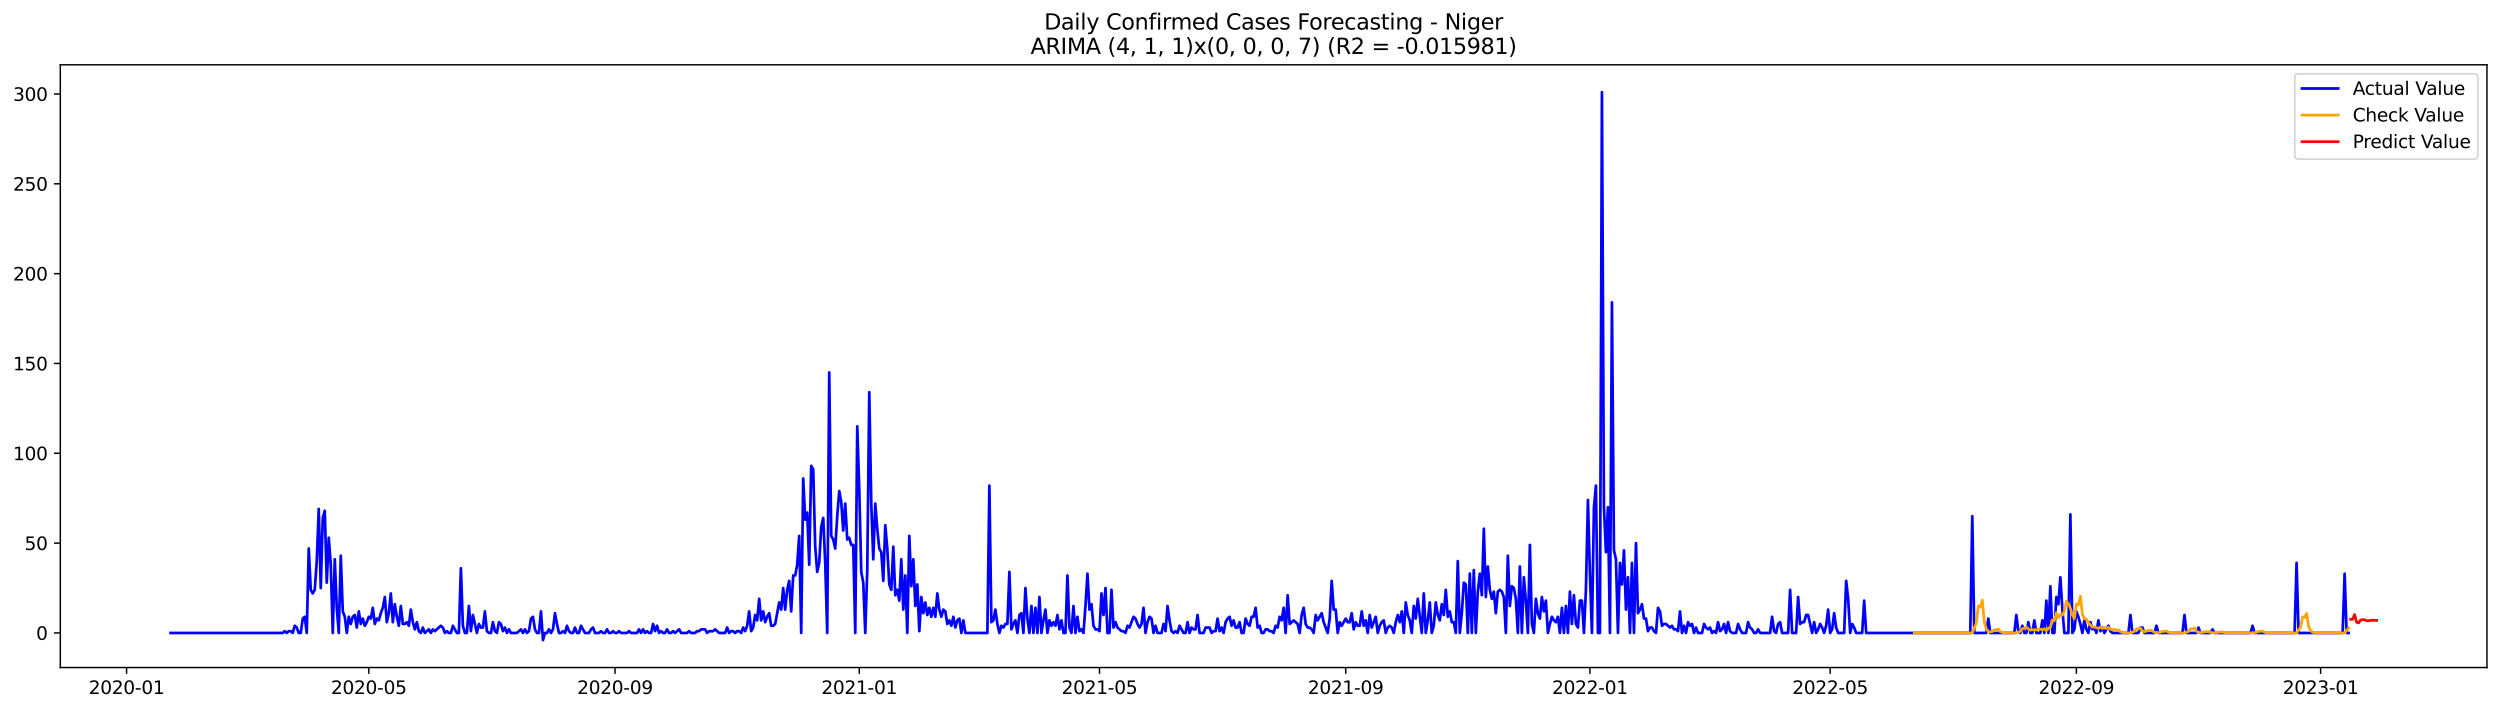 <?xml version="1.0" encoding="utf-8" standalone="no"?>
<!DOCTYPE svg PUBLIC "-//W3C//DTD SVG 1.1//EN"
  "http://www.w3.org/Graphics/SVG/1.1/DTD/svg11.dtd">
<svg xmlns:xlink="http://www.w3.org/1999/xlink" width="1379.688pt" height="392.274pt" viewBox="0 0 1379.688 392.274" xmlns="http://www.w3.org/2000/svg" version="1.1">
 <defs>
  <style type="text/css">*{stroke-linejoin: round; stroke-linecap: butt}</style>
 </defs>
 <g id="figure_1">
  <g id="patch_1">
   <path d="M 0 392.274 
L 1379.688 392.274 
L 1379.688 0 
L 0 0 
z
" style="fill: #ffffff"/>
  </g>
  <g id="axes_1">
   <g id="patch_2">
    <path d="M 33.288 368.396 
L 1372.487 368.396 
L 1372.487 35.755 
L 33.288 35.755 
z
" style="fill: #ffffff"/>
   </g>
   <g id="matplotlib.axis_1">
    <g id="xtick_1">
     <g id="line2d_1">
      <defs>
       <path id="mf997db7431" d="M 0 0 
L 0 3.5 
" style="stroke: #000000; stroke-width: 0.8"/>
      </defs>
      <g>
       <use xlink:href="#mf997db7431" x="69.855" y="368.396" style="stroke: #000000; stroke-width: 0.8"/>
      </g>
     </g>
     <g id="text_1">
      <!-- 2020-01 -->
      <g transform="translate(48.964 382.994)scale(0.1 -0.1)">
       <defs>
        <path id="DejaVuSans-32" d="M 1228 531 
L 3431 531 
L 3431 0 
L 469 0 
L 469 531 
Q 828 903 1448 1529 
Q 2069 2156 2228 2338 
Q 2531 2678 2651 2914 
Q 2772 3150 2772 3378 
Q 2772 3750 2511 3984 
Q 2250 4219 1831 4219 
Q 1534 4219 1204 4116 
Q 875 4013 500 3803 
L 500 4441 
Q 881 4594 1212 4672 
Q 1544 4750 1819 4750 
Q 2544 4750 2975 4387 
Q 3406 4025 3406 3419 
Q 3406 3131 3298 2873 
Q 3191 2616 2906 2266 
Q 2828 2175 2409 1742 
Q 1991 1309 1228 531 
z
" transform="scale(0.016)"/>
        <path id="DejaVuSans-30" d="M 2034 4250 
Q 1547 4250 1301 3770 
Q 1056 3291 1056 2328 
Q 1056 1369 1301 889 
Q 1547 409 2034 409 
Q 2525 409 2770 889 
Q 3016 1369 3016 2328 
Q 3016 3291 2770 3770 
Q 2525 4250 2034 4250 
z
M 2034 4750 
Q 2819 4750 3233 4129 
Q 3647 3509 3647 2328 
Q 3647 1150 3233 529 
Q 2819 -91 2034 -91 
Q 1250 -91 836 529 
Q 422 1150 422 2328 
Q 422 3509 836 4129 
Q 1250 4750 2034 4750 
z
" transform="scale(0.016)"/>
        <path id="DejaVuSans-2d" d="M 313 2009 
L 1997 2009 
L 1997 1497 
L 313 1497 
L 313 2009 
z
" transform="scale(0.016)"/>
        <path id="DejaVuSans-31" d="M 794 531 
L 1825 531 
L 1825 4091 
L 703 3866 
L 703 4441 
L 1819 4666 
L 2450 4666 
L 2450 531 
L 3481 531 
L 3481 0 
L 794 0 
L 794 531 
z
" transform="scale(0.016)"/>
       </defs>
       <use xlink:href="#DejaVuSans-32"/>
       <use xlink:href="#DejaVuSans-30" x="63.623"/>
       <use xlink:href="#DejaVuSans-32" x="127.246"/>
       <use xlink:href="#DejaVuSans-30" x="190.869"/>
       <use xlink:href="#DejaVuSans-2d" x="254.492"/>
       <use xlink:href="#DejaVuSans-30" x="290.576"/>
       <use xlink:href="#DejaVuSans-31" x="354.199"/>
      </g>
     </g>
    </g>
    <g id="xtick_2">
     <g id="line2d_2">
      <g>
       <use xlink:href="#mf997db7431" x="203.532" y="368.396" style="stroke: #000000; stroke-width: 0.8"/>
      </g>
     </g>
     <g id="text_2">
      <!-- 2020-05 -->
      <g transform="translate(182.641 382.994)scale(0.1 -0.1)">
       <defs>
        <path id="DejaVuSans-35" d="M 691 4666 
L 3169 4666 
L 3169 4134 
L 1269 4134 
L 1269 2991 
Q 1406 3038 1543 3061 
Q 1681 3084 1819 3084 
Q 2600 3084 3056 2656 
Q 3513 2228 3513 1497 
Q 3513 744 3044 326 
Q 2575 -91 1722 -91 
Q 1428 -91 1123 -41 
Q 819 9 494 109 
L 494 744 
Q 775 591 1075 516 
Q 1375 441 1709 441 
Q 2250 441 2565 725 
Q 2881 1009 2881 1497 
Q 2881 1984 2565 2268 
Q 2250 2553 1709 2553 
Q 1456 2553 1204 2497 
Q 953 2441 691 2322 
L 691 4666 
z
" transform="scale(0.016)"/>
       </defs>
       <use xlink:href="#DejaVuSans-32"/>
       <use xlink:href="#DejaVuSans-30" x="63.623"/>
       <use xlink:href="#DejaVuSans-32" x="127.246"/>
       <use xlink:href="#DejaVuSans-30" x="190.869"/>
       <use xlink:href="#DejaVuSans-2d" x="254.492"/>
       <use xlink:href="#DejaVuSans-30" x="290.576"/>
       <use xlink:href="#DejaVuSans-35" x="354.199"/>
      </g>
     </g>
    </g>
    <g id="xtick_3">
     <g id="line2d_3">
      <g>
       <use xlink:href="#mf997db7431" x="339.419" y="368.396" style="stroke: #000000; stroke-width: 0.8"/>
      </g>
     </g>
     <g id="text_3">
      <!-- 2020-09 -->
      <g transform="translate(318.527 382.994)scale(0.1 -0.1)">
       <defs>
        <path id="DejaVuSans-39" d="M 703 97 
L 703 672 
Q 941 559 1184 500 
Q 1428 441 1663 441 
Q 2288 441 2617 861 
Q 2947 1281 2994 2138 
Q 2813 1869 2534 1725 
Q 2256 1581 1919 1581 
Q 1219 1581 811 2004 
Q 403 2428 403 3163 
Q 403 3881 828 4315 
Q 1253 4750 1959 4750 
Q 2769 4750 3195 4129 
Q 3622 3509 3622 2328 
Q 3622 1225 3098 567 
Q 2575 -91 1691 -91 
Q 1453 -91 1209 -44 
Q 966 3 703 97 
z
M 1959 2075 
Q 2384 2075 2632 2365 
Q 2881 2656 2881 3163 
Q 2881 3666 2632 3958 
Q 2384 4250 1959 4250 
Q 1534 4250 1286 3958 
Q 1038 3666 1038 3163 
Q 1038 2656 1286 2365 
Q 1534 2075 1959 2075 
z
" transform="scale(0.016)"/>
       </defs>
       <use xlink:href="#DejaVuSans-32"/>
       <use xlink:href="#DejaVuSans-30" x="63.623"/>
       <use xlink:href="#DejaVuSans-32" x="127.246"/>
       <use xlink:href="#DejaVuSans-30" x="190.869"/>
       <use xlink:href="#DejaVuSans-2d" x="254.492"/>
       <use xlink:href="#DejaVuSans-30" x="290.576"/>
       <use xlink:href="#DejaVuSans-39" x="354.199"/>
      </g>
     </g>
    </g>
    <g id="xtick_4">
     <g id="line2d_4">
      <g>
       <use xlink:href="#mf997db7431" x="474.2" y="368.396" style="stroke: #000000; stroke-width: 0.8"/>
      </g>
     </g>
     <g id="text_4">
      <!-- 2021-01 -->
      <g transform="translate(453.309 382.994)scale(0.1 -0.1)">
       <use xlink:href="#DejaVuSans-32"/>
       <use xlink:href="#DejaVuSans-30" x="63.623"/>
       <use xlink:href="#DejaVuSans-32" x="127.246"/>
       <use xlink:href="#DejaVuSans-31" x="190.869"/>
       <use xlink:href="#DejaVuSans-2d" x="254.492"/>
       <use xlink:href="#DejaVuSans-30" x="290.576"/>
       <use xlink:href="#DejaVuSans-31" x="354.199"/>
      </g>
     </g>
    </g>
    <g id="xtick_5">
     <g id="line2d_5">
      <g>
       <use xlink:href="#mf997db7431" x="606.773" y="368.396" style="stroke: #000000; stroke-width: 0.8"/>
      </g>
     </g>
     <g id="text_5">
      <!-- 2021-05 -->
      <g transform="translate(585.881 382.994)scale(0.1 -0.1)">
       <use xlink:href="#DejaVuSans-32"/>
       <use xlink:href="#DejaVuSans-30" x="63.623"/>
       <use xlink:href="#DejaVuSans-32" x="127.246"/>
       <use xlink:href="#DejaVuSans-31" x="190.869"/>
       <use xlink:href="#DejaVuSans-2d" x="254.492"/>
       <use xlink:href="#DejaVuSans-30" x="290.576"/>
       <use xlink:href="#DejaVuSans-35" x="354.199"/>
      </g>
     </g>
    </g>
    <g id="xtick_6">
     <g id="line2d_6">
      <g>
       <use xlink:href="#mf997db7431" x="742.659" y="368.396" style="stroke: #000000; stroke-width: 0.8"/>
      </g>
     </g>
     <g id="text_6">
      <!-- 2021-09 -->
      <g transform="translate(721.768 382.994)scale(0.1 -0.1)">
       <use xlink:href="#DejaVuSans-32"/>
       <use xlink:href="#DejaVuSans-30" x="63.623"/>
       <use xlink:href="#DejaVuSans-32" x="127.246"/>
       <use xlink:href="#DejaVuSans-31" x="190.869"/>
       <use xlink:href="#DejaVuSans-2d" x="254.492"/>
       <use xlink:href="#DejaVuSans-30" x="290.576"/>
       <use xlink:href="#DejaVuSans-39" x="354.199"/>
      </g>
     </g>
    </g>
    <g id="xtick_7">
     <g id="line2d_7">
      <g>
       <use xlink:href="#mf997db7431" x="877.441" y="368.396" style="stroke: #000000; stroke-width: 0.8"/>
      </g>
     </g>
     <g id="text_7">
      <!-- 2022-01 -->
      <g transform="translate(856.549 382.994)scale(0.1 -0.1)">
       <use xlink:href="#DejaVuSans-32"/>
       <use xlink:href="#DejaVuSans-30" x="63.623"/>
       <use xlink:href="#DejaVuSans-32" x="127.246"/>
       <use xlink:href="#DejaVuSans-32" x="190.869"/>
       <use xlink:href="#DejaVuSans-2d" x="254.492"/>
       <use xlink:href="#DejaVuSans-30" x="290.576"/>
       <use xlink:href="#DejaVuSans-31" x="354.199"/>
      </g>
     </g>
    </g>
    <g id="xtick_8">
     <g id="line2d_8">
      <g>
       <use xlink:href="#mf997db7431" x="1010.013" y="368.396" style="stroke: #000000; stroke-width: 0.8"/>
      </g>
     </g>
     <g id="text_8">
      <!-- 2022-05 -->
      <g transform="translate(989.122 382.994)scale(0.1 -0.1)">
       <use xlink:href="#DejaVuSans-32"/>
       <use xlink:href="#DejaVuSans-30" x="63.623"/>
       <use xlink:href="#DejaVuSans-32" x="127.246"/>
       <use xlink:href="#DejaVuSans-32" x="190.869"/>
       <use xlink:href="#DejaVuSans-2d" x="254.492"/>
       <use xlink:href="#DejaVuSans-30" x="290.576"/>
       <use xlink:href="#DejaVuSans-35" x="354.199"/>
      </g>
     </g>
    </g>
    <g id="xtick_9">
     <g id="line2d_9">
      <g>
       <use xlink:href="#mf997db7431" x="1145.9" y="368.396" style="stroke: #000000; stroke-width: 0.8"/>
      </g>
     </g>
     <g id="text_9">
      <!-- 2022-09 -->
      <g transform="translate(1125.008 382.994)scale(0.1 -0.1)">
       <use xlink:href="#DejaVuSans-32"/>
       <use xlink:href="#DejaVuSans-30" x="63.623"/>
       <use xlink:href="#DejaVuSans-32" x="127.246"/>
       <use xlink:href="#DejaVuSans-32" x="190.869"/>
       <use xlink:href="#DejaVuSans-2d" x="254.492"/>
       <use xlink:href="#DejaVuSans-30" x="290.576"/>
       <use xlink:href="#DejaVuSans-39" x="354.199"/>
      </g>
     </g>
    </g>
    <g id="xtick_10">
     <g id="line2d_10">
      <g>
       <use xlink:href="#mf997db7431" x="1280.681" y="368.396" style="stroke: #000000; stroke-width: 0.8"/>
      </g>
     </g>
     <g id="text_10">
      <!-- 2023-01 -->
      <g transform="translate(1259.79 382.994)scale(0.1 -0.1)">
       <defs>
        <path id="DejaVuSans-33" d="M 2597 2516 
Q 3050 2419 3304 2112 
Q 3559 1806 3559 1356 
Q 3559 666 3084 287 
Q 2609 -91 1734 -91 
Q 1441 -91 1130 -33 
Q 819 25 488 141 
L 488 750 
Q 750 597 1062 519 
Q 1375 441 1716 441 
Q 2309 441 2620 675 
Q 2931 909 2931 1356 
Q 2931 1769 2642 2001 
Q 2353 2234 1838 2234 
L 1294 2234 
L 1294 2753 
L 1863 2753 
Q 2328 2753 2575 2939 
Q 2822 3125 2822 3475 
Q 2822 3834 2567 4026 
Q 2313 4219 1838 4219 
Q 1578 4219 1281 4162 
Q 984 4106 628 3988 
L 628 4550 
Q 988 4650 1302 4700 
Q 1616 4750 1894 4750 
Q 2613 4750 3031 4423 
Q 3450 4097 3450 3541 
Q 3450 3153 3228 2886 
Q 3006 2619 2597 2516 
z
" transform="scale(0.016)"/>
       </defs>
       <use xlink:href="#DejaVuSans-32"/>
       <use xlink:href="#DejaVuSans-30" x="63.623"/>
       <use xlink:href="#DejaVuSans-32" x="127.246"/>
       <use xlink:href="#DejaVuSans-33" x="190.869"/>
       <use xlink:href="#DejaVuSans-2d" x="254.492"/>
       <use xlink:href="#DejaVuSans-30" x="290.576"/>
       <use xlink:href="#DejaVuSans-31" x="354.199"/>
      </g>
     </g>
    </g>
   </g>
   <g id="matplotlib.axis_2">
    <g id="ytick_1">
     <g id="line2d_11">
      <defs>
       <path id="m7b6bd42cb0" d="M 0 0 
L -3.5 0 
" style="stroke: #000000; stroke-width: 0.8"/>
      </defs>
      <g>
       <use xlink:href="#m7b6bd42cb0" x="33.288" y="349.31" style="stroke: #000000; stroke-width: 0.8"/>
      </g>
     </g>
     <g id="text_11">
      <!-- 0 -->
      <g transform="translate(19.925 353.109)scale(0.1 -0.1)">
       <use xlink:href="#DejaVuSans-30"/>
      </g>
     </g>
    </g>
    <g id="ytick_2">
     <g id="line2d_12">
      <g>
       <use xlink:href="#m7b6bd42cb0" x="33.288" y="299.736" style="stroke: #000000; stroke-width: 0.8"/>
      </g>
     </g>
     <g id="text_12">
      <!-- 50 -->
      <g transform="translate(13.562 303.535)scale(0.1 -0.1)">
       <use xlink:href="#DejaVuSans-35"/>
       <use xlink:href="#DejaVuSans-30" x="63.623"/>
      </g>
     </g>
    </g>
    <g id="ytick_3">
     <g id="line2d_13">
      <g>
       <use xlink:href="#m7b6bd42cb0" x="33.288" y="250.162" style="stroke: #000000; stroke-width: 0.8"/>
      </g>
     </g>
     <g id="text_13">
      <!-- 100 -->
      <g transform="translate(7.2 253.961)scale(0.1 -0.1)">
       <use xlink:href="#DejaVuSans-31"/>
       <use xlink:href="#DejaVuSans-30" x="63.623"/>
       <use xlink:href="#DejaVuSans-30" x="127.246"/>
      </g>
     </g>
    </g>
    <g id="ytick_4">
     <g id="line2d_14">
      <g>
       <use xlink:href="#m7b6bd42cb0" x="33.288" y="200.588" style="stroke: #000000; stroke-width: 0.8"/>
      </g>
     </g>
     <g id="text_14">
      <!-- 150 -->
      <g transform="translate(7.2 204.388)scale(0.1 -0.1)">
       <use xlink:href="#DejaVuSans-31"/>
       <use xlink:href="#DejaVuSans-35" x="63.623"/>
       <use xlink:href="#DejaVuSans-30" x="127.246"/>
      </g>
     </g>
    </g>
    <g id="ytick_5">
     <g id="line2d_15">
      <g>
       <use xlink:href="#m7b6bd42cb0" x="33.288" y="151.015" style="stroke: #000000; stroke-width: 0.8"/>
      </g>
     </g>
     <g id="text_15">
      <!-- 200 -->
      <g transform="translate(7.2 154.814)scale(0.1 -0.1)">
       <use xlink:href="#DejaVuSans-32"/>
       <use xlink:href="#DejaVuSans-30" x="63.623"/>
       <use xlink:href="#DejaVuSans-30" x="127.246"/>
      </g>
     </g>
    </g>
    <g id="ytick_6">
     <g id="line2d_16">
      <g>
       <use xlink:href="#m7b6bd42cb0" x="33.288" y="101.441" style="stroke: #000000; stroke-width: 0.8"/>
      </g>
     </g>
     <g id="text_16">
      <!-- 250 -->
      <g transform="translate(7.2 105.24)scale(0.1 -0.1)">
       <use xlink:href="#DejaVuSans-32"/>
       <use xlink:href="#DejaVuSans-35" x="63.623"/>
       <use xlink:href="#DejaVuSans-30" x="127.246"/>
      </g>
     </g>
    </g>
    <g id="ytick_7">
     <g id="line2d_17">
      <g>
       <use xlink:href="#m7b6bd42cb0" x="33.288" y="51.867" style="stroke: #000000; stroke-width: 0.8"/>
      </g>
     </g>
     <g id="text_17">
      <!-- 300 -->
      <g transform="translate(7.2 55.666)scale(0.1 -0.1)">
       <use xlink:href="#DejaVuSans-33"/>
       <use xlink:href="#DejaVuSans-30" x="63.623"/>
       <use xlink:href="#DejaVuSans-30" x="127.246"/>
      </g>
     </g>
    </g>
   </g>
   <g id="line2d_18">
    <path d="M 94.16 349.31 
L 156.027 349.31 
L 157.132 348.318 
L 158.237 349.31 
L 159.342 348.318 
L 160.446 348.318 
L 161.551 349.31 
L 162.656 345.344 
L 163.761 346.335 
L 164.865 349.31 
L 165.97 349.31 
L 167.075 341.378 
L 168.18 340.386 
L 169.284 349.31 
L 170.389 302.71 
L 171.494 325.514 
L 172.599 327.497 
L 173.704 325.514 
L 174.808 309.651 
L 175.913 280.898 
L 177.018 324.523 
L 178.123 285.855 
L 179.227 281.889 
L 180.332 321.548 
L 181.437 296.761 
L 182.542 311.634 
L 183.646 349.31 
L 184.751 308.659 
L 185.856 335.429 
L 186.961 349.31 
L 188.066 306.676 
L 189.17 337.412 
L 190.275 340.386 
L 191.38 349.31 
L 192.485 340.386 
L 193.589 344.352 
L 194.694 340.386 
L 195.799 339.395 
L 196.904 346.335 
L 198.008 337.412 
L 199.113 344.352 
L 200.218 341.378 
L 201.323 345.344 
L 202.428 343.361 
L 203.532 340.386 
L 204.637 341.378 
L 205.742 335.429 
L 206.847 344.352 
L 207.951 341.378 
L 209.056 342.369 
L 210.161 338.403 
L 211.266 335.429 
L 212.37 329.48 
L 213.475 343.361 
L 214.58 338.403 
L 215.685 327.497 
L 216.789 343.361 
L 217.894 333.446 
L 218.999 340.386 
L 220.104 345.344 
L 221.209 334.437 
L 222.313 344.352 
L 223.418 344.352 
L 224.523 343.361 
L 225.628 345.344 
L 226.732 336.42 
L 227.837 343.361 
L 228.942 347.327 
L 230.047 343.361 
L 231.151 348.318 
L 232.256 349.31 
L 233.361 346.335 
L 234.466 349.31 
L 236.675 347.327 
L 237.78 349.31 
L 238.885 347.327 
L 239.99 348.318 
L 243.304 345.344 
L 244.409 346.335 
L 245.513 349.31 
L 246.618 348.318 
L 247.723 349.31 
L 248.828 349.31 
L 249.933 345.344 
L 252.142 349.31 
L 253.247 349.31 
L 254.352 313.616 
L 255.456 345.344 
L 256.561 349.31 
L 257.666 349.31 
L 258.771 334.437 
L 259.875 348.318 
L 260.98 339.395 
L 263.19 349.31 
L 264.295 344.352 
L 265.399 346.335 
L 266.504 346.335 
L 267.609 337.412 
L 268.714 348.318 
L 269.818 349.31 
L 270.923 349.31 
L 272.028 343.361 
L 273.133 348.318 
L 274.237 349.31 
L 275.342 343.361 
L 276.447 344.352 
L 277.552 348.318 
L 278.657 346.335 
L 279.761 349.31 
L 280.866 347.327 
L 281.971 349.31 
L 285.285 349.31 
L 287.495 347.327 
L 288.599 349.31 
L 289.704 347.327 
L 290.809 349.31 
L 291.914 348.318 
L 293.019 341.378 
L 294.123 340.386 
L 295.228 347.327 
L 296.333 349.31 
L 297.438 349.31 
L 298.542 337.412 
L 299.647 353.276 
L 300.752 349.31 
L 301.857 349.31 
L 302.961 347.327 
L 304.066 349.31 
L 305.171 347.327 
L 306.276 338.403 
L 307.38 344.352 
L 308.485 349.31 
L 309.59 349.31 
L 310.695 348.318 
L 311.8 349.31 
L 312.904 345.344 
L 314.009 348.318 
L 315.114 349.31 
L 316.219 349.31 
L 317.323 346.335 
L 318.428 349.31 
L 319.533 349.31 
L 320.638 345.344 
L 322.847 349.31 
L 325.057 349.31 
L 326.162 347.327 
L 327.266 346.335 
L 328.371 349.31 
L 330.581 349.31 
L 331.685 348.318 
L 332.79 349.31 
L 333.895 349.31 
L 335 347.327 
L 336.104 349.31 
L 337.209 349.31 
L 338.314 348.318 
L 339.419 349.31 
L 340.524 349.31 
L 341.628 348.318 
L 342.733 349.31 
L 346.047 349.31 
L 347.152 348.318 
L 348.257 349.31 
L 351.571 349.31 
L 352.676 347.327 
L 353.781 349.31 
L 354.886 347.327 
L 355.99 349.31 
L 357.095 348.318 
L 358.2 349.31 
L 359.305 349.31 
L 360.409 344.352 
L 361.514 348.318 
L 362.619 345.344 
L 363.724 349.31 
L 364.828 348.318 
L 365.933 349.31 
L 367.038 349.31 
L 368.143 347.327 
L 369.248 349.31 
L 370.352 349.31 
L 371.457 348.318 
L 372.562 349.31 
L 374.771 347.327 
L 375.876 349.31 
L 379.19 349.31 
L 380.295 348.318 
L 381.4 349.31 
L 383.609 349.31 
L 384.714 348.318 
L 385.819 348.318 
L 386.924 347.327 
L 389.133 347.327 
L 390.238 349.31 
L 391.343 348.318 
L 393.552 348.318 
L 394.657 347.327 
L 396.867 349.31 
L 400.181 349.31 
L 401.286 346.335 
L 402.391 349.31 
L 403.495 348.318 
L 404.6 348.318 
L 405.705 349.31 
L 406.81 348.318 
L 407.914 348.318 
L 409.019 349.31 
L 410.124 346.335 
L 411.229 348.318 
L 412.333 345.344 
L 413.438 337.412 
L 414.543 348.318 
L 415.648 346.335 
L 416.753 339.395 
L 417.857 342.369 
L 418.962 330.472 
L 420.067 342.369 
L 421.172 337.412 
L 422.276 343.361 
L 423.381 340.386 
L 424.486 338.403 
L 425.591 345.344 
L 426.695 345.344 
L 427.8 344.352 
L 430.01 332.455 
L 431.115 336.42 
L 432.219 324.523 
L 433.324 336.42 
L 434.429 325.514 
L 435.534 320.557 
L 436.638 337.412 
L 437.743 317.582 
L 438.848 317.582 
L 439.953 311.634 
L 441.057 295.77 
L 442.162 349.31 
L 443.267 264.043 
L 444.372 286.847 
L 445.477 282.881 
L 446.581 311.634 
L 447.686 257.102 
L 448.791 259.085 
L 449.896 301.719 
L 451 315.599 
L 452.105 310.642 
L 453.21 290.813 
L 454.315 285.855 
L 455.419 310.642 
L 456.524 349.31 
L 457.629 205.546 
L 458.734 295.77 
L 459.838 297.753 
L 460.943 302.71 
L 462.048 284.864 
L 463.153 270.983 
L 464.258 276.932 
L 465.362 292.796 
L 466.467 277.923 
L 467.572 297.753 
L 468.677 296.761 
L 469.781 300.727 
L 470.886 300.727 
L 471.991 349.31 
L 473.096 235.29 
L 474.2 269.992 
L 475.305 315.599 
L 476.41 321.548 
L 477.515 349.31 
L 478.62 314.608 
L 479.724 216.452 
L 480.829 277.923 
L 481.934 308.659 
L 483.039 277.923 
L 484.143 291.804 
L 485.248 302.71 
L 486.353 304.693 
L 487.458 320.557 
L 488.562 289.821 
L 489.667 302.71 
L 490.772 322.54 
L 491.877 325.514 
L 492.982 301.719 
L 494.086 328.489 
L 495.191 325.514 
L 496.296 331.463 
L 497.401 308.659 
L 498.505 336.42 
L 499.61 317.582 
L 500.715 349.31 
L 501.82 295.77 
L 502.924 323.531 
L 504.029 308.659 
L 505.134 334.437 
L 506.239 322.54 
L 507.344 348.318 
L 508.448 329.48 
L 509.553 338.403 
L 510.658 332.455 
L 511.763 339.395 
L 512.867 335.429 
L 513.972 340.386 
L 515.077 335.429 
L 516.182 340.386 
L 517.286 327.497 
L 518.391 336.42 
L 519.496 340.386 
L 520.601 336.42 
L 521.706 337.412 
L 522.81 344.352 
L 523.915 342.369 
L 525.02 345.344 
L 526.125 340.386 
L 527.229 346.335 
L 528.334 342.369 
L 529.439 341.378 
L 530.544 349.31 
L 531.648 342.369 
L 532.753 349.31 
L 544.906 349.31 
L 546.01 268.009 
L 547.115 343.361 
L 548.22 342.369 
L 549.325 336.42 
L 550.429 344.352 
L 551.534 349.31 
L 552.639 345.344 
L 553.744 346.335 
L 554.849 344.352 
L 555.953 344.352 
L 557.058 315.599 
L 558.163 347.327 
L 559.268 344.352 
L 560.372 342.369 
L 561.477 349.31 
L 562.582 339.395 
L 563.687 338.403 
L 564.791 349.31 
L 565.896 324.523 
L 567.001 341.378 
L 568.106 349.31 
L 569.211 334.437 
L 570.315 349.31 
L 571.42 335.429 
L 572.525 349.31 
L 573.63 329.48 
L 574.734 349.31 
L 575.839 342.369 
L 576.944 336.42 
L 578.049 349.31 
L 579.153 342.369 
L 580.258 345.344 
L 581.363 343.361 
L 582.468 345.344 
L 583.573 339.395 
L 584.677 347.327 
L 585.782 342.369 
L 586.887 349.31 
L 587.992 349.31 
L 589.096 317.582 
L 590.201 346.335 
L 591.306 349.31 
L 592.411 334.437 
L 593.515 349.31 
L 594.62 340.386 
L 595.725 348.318 
L 596.83 347.327 
L 597.935 349.31 
L 599.039 334.437 
L 600.144 316.591 
L 601.249 336.42 
L 602.354 333.446 
L 603.458 345.344 
L 604.563 347.327 
L 605.668 347.327 
L 606.773 348.318 
L 607.877 327.497 
L 608.982 339.395 
L 610.087 324.523 
L 611.192 349.31 
L 612.297 349.31 
L 613.401 325.514 
L 614.506 346.335 
L 615.611 343.361 
L 616.716 346.335 
L 618.925 348.318 
L 620.03 348.318 
L 621.135 349.31 
L 622.239 345.344 
L 623.344 346.335 
L 625.554 340.386 
L 626.658 341.378 
L 627.763 344.352 
L 628.868 346.335 
L 629.973 344.352 
L 631.078 335.429 
L 632.182 349.31 
L 633.287 343.361 
L 634.392 340.386 
L 635.497 341.378 
L 636.601 349.31 
L 637.706 345.344 
L 638.811 349.31 
L 641.02 349.31 
L 642.125 344.352 
L 643.23 348.318 
L 644.335 334.437 
L 645.44 342.369 
L 646.544 348.318 
L 647.649 349.31 
L 648.754 348.318 
L 649.859 349.31 
L 650.963 345.344 
L 653.173 349.31 
L 654.278 349.31 
L 655.382 343.361 
L 656.487 349.31 
L 657.592 346.335 
L 658.697 347.327 
L 659.802 347.327 
L 660.906 339.395 
L 662.011 349.31 
L 664.221 349.31 
L 665.325 346.335 
L 667.535 346.335 
L 668.64 349.31 
L 669.744 348.318 
L 670.849 348.318 
L 671.954 341.378 
L 673.059 348.318 
L 674.164 346.335 
L 675.268 349.31 
L 676.373 343.361 
L 677.478 341.378 
L 678.583 340.386 
L 679.687 345.344 
L 680.792 342.369 
L 681.897 346.335 
L 683.002 346.335 
L 684.106 343.361 
L 685.211 349.31 
L 686.316 349.31 
L 687.421 341.378 
L 688.526 344.352 
L 689.63 345.344 
L 690.735 340.386 
L 691.84 340.386 
L 692.945 335.429 
L 694.049 346.335 
L 695.154 345.344 
L 696.259 349.31 
L 697.364 349.31 
L 698.468 347.327 
L 699.573 347.327 
L 700.678 348.318 
L 701.783 348.318 
L 702.888 349.31 
L 703.992 345.344 
L 705.097 346.335 
L 706.202 340.386 
L 707.307 342.369 
L 708.411 335.429 
L 709.516 349.31 
L 710.621 328.489 
L 711.726 344.352 
L 713.935 342.369 
L 716.145 344.352 
L 717.249 349.31 
L 718.354 339.395 
L 719.459 335.429 
L 720.564 344.352 
L 721.669 346.335 
L 722.773 346.335 
L 723.878 347.327 
L 724.983 349.31 
L 726.088 339.395 
L 727.192 342.369 
L 729.402 338.403 
L 730.507 343.361 
L 732.716 349.31 
L 733.821 341.378 
L 734.926 320.557 
L 736.031 336.42 
L 737.135 336.42 
L 738.24 349.31 
L 739.345 343.361 
L 740.45 345.344 
L 742.659 341.378 
L 743.764 343.361 
L 744.869 343.361 
L 745.973 338.403 
L 747.078 347.327 
L 748.183 343.361 
L 749.288 345.344 
L 750.393 345.344 
L 751.497 337.412 
L 752.602 345.344 
L 753.707 342.369 
L 754.812 349.31 
L 755.916 339.395 
L 757.021 346.335 
L 759.231 340.386 
L 760.335 349.31 
L 761.44 345.344 
L 762.545 343.361 
L 763.65 342.369 
L 764.755 349.31 
L 765.859 346.335 
L 766.964 345.344 
L 768.069 346.335 
L 769.174 349.31 
L 770.278 343.361 
L 771.383 339.395 
L 772.488 343.361 
L 773.593 337.412 
L 774.697 349.31 
L 775.802 332.455 
L 776.907 339.395 
L 778.012 342.369 
L 779.117 349.31 
L 780.221 334.437 
L 781.326 341.378 
L 782.431 330.472 
L 784.64 349.31 
L 785.745 327.497 
L 786.85 349.31 
L 787.955 342.369 
L 789.059 332.455 
L 790.164 349.31 
L 791.269 345.344 
L 792.374 332.455 
L 793.478 339.395 
L 794.583 342.369 
L 795.688 333.446 
L 796.793 339.395 
L 797.898 325.514 
L 799.002 340.386 
L 800.107 337.412 
L 801.212 343.361 
L 802.317 343.361 
L 803.421 349.31 
L 804.526 309.651 
L 805.631 349.31 
L 806.736 338.403 
L 807.84 321.548 
L 808.945 322.54 
L 810.05 349.31 
L 811.155 316.591 
L 812.26 349.31 
L 813.364 314.608 
L 814.469 349.31 
L 815.574 326.506 
L 816.679 316.591 
L 817.783 328.489 
L 818.888 291.804 
L 819.993 329.48 
L 821.098 312.625 
L 822.202 325.514 
L 823.307 330.472 
L 824.412 326.506 
L 825.517 338.403 
L 826.622 326.506 
L 827.726 325.514 
L 828.831 326.506 
L 829.936 329.48 
L 831.041 349.31 
L 832.145 306.676 
L 833.25 334.437 
L 834.355 323.531 
L 835.46 324.523 
L 836.564 330.472 
L 837.669 349.31 
L 838.774 312.625 
L 839.879 349.31 
L 840.984 318.574 
L 842.088 331.463 
L 843.193 349.31 
L 844.298 300.727 
L 845.403 344.352 
L 846.507 349.31 
L 847.612 330.472 
L 848.717 338.403 
L 849.822 341.378 
L 850.926 329.48 
L 852.031 337.412 
L 853.136 331.463 
L 854.241 349.31 
L 855.346 344.352 
L 856.45 340.386 
L 857.555 342.369 
L 858.66 343.361 
L 859.765 340.386 
L 860.869 349.31 
L 861.974 335.429 
L 863.079 349.31 
L 864.184 334.437 
L 865.288 349.31 
L 866.393 326.506 
L 867.498 344.352 
L 868.603 328.489 
L 869.707 344.352 
L 870.812 346.335 
L 871.917 331.463 
L 873.022 331.463 
L 874.127 349.31 
L 875.231 325.514 
L 876.336 275.94 
L 877.441 316.591 
L 878.546 349.31 
L 879.65 279.906 
L 880.755 268.009 
L 881.86 349.31 
L 882.965 349.31 
L 884.069 50.876 
L 885.174 279.906 
L 886.279 304.693 
L 887.384 279.906 
L 888.489 349.31 
L 889.593 166.878 
L 890.698 303.702 
L 891.803 308.659 
L 892.908 349.31 
L 894.012 310.642 
L 895.117 322.54 
L 896.222 303.702 
L 897.327 336.42 
L 898.431 318.574 
L 899.536 349.31 
L 900.641 310.642 
L 901.746 349.31 
L 902.851 299.736 
L 903.955 338.403 
L 905.06 336.42 
L 906.165 333.446 
L 907.27 341.378 
L 908.374 341.378 
L 909.479 348.318 
L 910.584 346.335 
L 911.689 346.335 
L 912.793 348.318 
L 913.898 349.31 
L 915.003 335.429 
L 916.108 337.412 
L 917.213 345.344 
L 918.317 344.352 
L 919.422 344.352 
L 921.632 346.335 
L 922.736 345.344 
L 923.841 347.327 
L 924.946 347.327 
L 926.051 348.318 
L 927.155 337.412 
L 928.26 349.31 
L 929.365 345.344 
L 930.47 349.31 
L 931.575 343.361 
L 932.679 345.344 
L 933.784 344.352 
L 934.889 349.31 
L 935.994 346.335 
L 937.098 349.31 
L 939.308 349.31 
L 940.413 344.352 
L 941.517 346.335 
L 942.622 347.327 
L 943.727 346.335 
L 944.832 349.31 
L 945.937 348.318 
L 947.041 349.31 
L 948.146 343.361 
L 949.251 348.318 
L 950.356 347.327 
L 951.46 344.352 
L 952.565 349.31 
L 953.67 343.361 
L 954.775 348.318 
L 955.879 349.31 
L 958.089 349.31 
L 959.194 344.352 
L 960.298 347.327 
L 961.403 349.31 
L 963.613 349.31 
L 964.718 343.361 
L 965.822 346.335 
L 966.927 347.327 
L 968.032 349.31 
L 969.137 349.31 
L 970.241 347.327 
L 971.346 349.31 
L 976.87 349.31 
L 977.975 340.386 
L 979.08 348.318 
L 980.184 349.31 
L 981.289 344.352 
L 982.394 343.361 
L 983.499 349.31 
L 986.813 349.31 
L 987.918 325.514 
L 989.022 349.31 
L 991.232 349.31 
L 992.337 329.48 
L 993.442 344.352 
L 994.546 343.361 
L 995.651 343.361 
L 996.756 339.395 
L 997.861 339.395 
L 1000.07 349.31 
L 1001.175 343.361 
L 1002.28 349.31 
L 1003.384 347.327 
L 1004.489 344.352 
L 1005.594 346.335 
L 1006.699 349.31 
L 1007.804 345.344 
L 1008.908 336.42 
L 1010.013 349.31 
L 1011.118 347.327 
L 1012.223 338.403 
L 1013.327 346.335 
L 1014.432 349.31 
L 1017.746 349.31 
L 1018.851 320.557 
L 1019.956 330.472 
L 1021.061 349.31 
L 1022.166 344.352 
L 1023.27 346.335 
L 1024.375 349.31 
L 1027.689 349.31 
L 1028.794 331.463 
L 1029.899 349.31 
L 1087.347 349.31 
L 1088.452 284.864 
L 1089.556 349.31 
L 1096.185 349.31 
L 1097.29 341.378 
L 1098.395 349.31 
L 1111.652 349.31 
L 1112.756 339.395 
L 1113.861 348.318 
L 1114.966 349.31 
L 1116.071 345.344 
L 1117.176 349.31 
L 1118.28 349.31 
L 1119.385 343.361 
L 1120.49 349.31 
L 1121.595 349.31 
L 1122.699 342.369 
L 1123.804 349.31 
L 1126.014 349.31 
L 1127.118 342.369 
L 1128.223 349.31 
L 1129.328 331.463 
L 1130.433 349.31 
L 1131.538 323.531 
L 1132.642 349.31 
L 1133.747 349.31 
L 1134.852 329.48 
L 1135.957 333.446 
L 1137.061 318.574 
L 1138.166 336.42 
L 1139.271 349.31 
L 1141.48 349.31 
L 1142.585 283.872 
L 1143.69 349.31 
L 1144.795 347.327 
L 1145.9 337.412 
L 1147.004 340.386 
L 1148.109 344.352 
L 1149.214 349.31 
L 1150.319 342.369 
L 1151.423 347.327 
L 1152.528 349.31 
L 1153.633 343.361 
L 1154.738 347.327 
L 1155.842 346.335 
L 1156.947 349.31 
L 1158.052 342.369 
L 1159.157 348.318 
L 1160.262 346.335 
L 1161.366 349.31 
L 1163.576 345.344 
L 1164.681 348.318 
L 1165.785 349.31 
L 1174.624 349.31 
L 1175.728 339.395 
L 1176.833 349.31 
L 1180.147 349.31 
L 1181.252 346.335 
L 1182.357 346.335 
L 1183.462 349.31 
L 1188.986 349.31 
L 1190.09 345.344 
L 1191.195 349.31 
L 1204.452 349.31 
L 1205.557 339.395 
L 1206.662 349.31 
L 1212.186 349.31 
L 1213.29 346.335 
L 1214.395 349.31 
L 1219.919 349.31 
L 1221.024 347.327 
L 1222.129 349.31 
L 1242.014 349.31 
L 1243.119 345.344 
L 1244.224 349.31 
L 1266.319 349.31 
L 1267.424 310.642 
L 1268.529 349.31 
L 1292.834 349.31 
L 1293.938 316.591 
L 1295.043 349.31 
L 1296.148 349.31 
L 1296.148 349.31 
" clip-path="url(#pfc1650e67c)" style="fill: none; stroke: #0000ff; stroke-width: 1.5; stroke-linecap: square"/>
   </g>
   <g id="line2d_19">
    <path d="M 1056.413 349.31 
L 1088.452 349.31 
L 1090.661 343.875 
L 1091.766 334.456 
L 1092.871 335.082 
L 1093.975 331.241 
L 1095.08 343.22 
L 1096.185 347.257 
L 1097.29 348.618 
L 1098.395 348.747 
L 1099.499 348.562 
L 1100.604 347.455 
L 1101.709 347.55 
L 1102.814 347.083 
L 1103.918 348.559 
L 1105.023 349.057 
L 1107.233 349.281 
L 1112.756 349.309 
L 1114.966 348.432 
L 1116.071 346.941 
L 1117.176 346.728 
L 1118.28 345.976 
L 1119.385 347.181 
L 1120.49 347.778 
L 1121.595 347.558 
L 1123.804 347.566 
L 1124.909 347.009 
L 1126.014 347.132 
L 1127.118 347.582 
L 1128.223 347.01 
L 1129.328 348.046 
L 1130.433 346.741 
L 1131.538 346.195 
L 1132.642 342.154 
L 1133.747 342.531 
L 1134.852 338.141 
L 1135.957 341.033 
L 1137.061 339.157 
L 1138.166 339.489 
L 1139.271 337.26 
L 1140.376 331.777 
L 1141.48 333.131 
L 1142.585 335.682 
L 1143.69 339.346 
L 1144.795 341.348 
L 1145.9 333.322 
L 1147.004 333.925 
L 1148.109 329.039 
L 1149.214 338.956 
L 1150.319 341.557 
L 1151.423 341.68 
L 1152.528 343.62 
L 1154.738 346.159 
L 1155.842 346.034 
L 1156.947 346.332 
L 1158.052 346.845 
L 1159.157 346.081 
L 1160.262 346.858 
L 1161.366 346.275 
L 1162.471 346.884 
L 1163.576 346.238 
L 1164.681 347.34 
L 1165.785 347.312 
L 1166.89 347.482 
L 1167.995 347.517 
L 1169.1 347.747 
L 1170.204 348.579 
L 1171.309 349.063 
L 1173.519 349.282 
L 1175.728 349.306 
L 1177.938 348.473 
L 1179.043 347.024 
L 1180.147 347.121 
L 1181.252 346.53 
L 1182.357 348.249 
L 1183.462 348.619 
L 1185.671 347.932 
L 1186.776 347.807 
L 1187.881 348.191 
L 1188.986 348.932 
L 1190.09 349.182 
L 1192.3 348.961 
L 1193.405 348.391 
L 1194.509 348.432 
L 1195.614 348.197 
L 1196.719 348.935 
L 1197.824 349.183 
L 1200.033 349.295 
L 1205.557 349.31 
L 1207.767 348.473 
L 1208.871 347.024 
L 1209.976 347.121 
L 1211.081 346.53 
L 1212.186 348.373 
L 1213.29 348.994 
L 1214.395 349.08 
L 1215.5 349.023 
L 1216.605 348.612 
L 1217.709 348.649 
L 1218.814 348.474 
L 1219.919 349.028 
L 1221.024 349.215 
L 1223.233 349.132 
L 1224.338 348.849 
L 1225.443 348.871 
L 1226.548 348.753 
L 1227.652 349.122 
L 1229.862 349.288 
L 1239.805 349.31 
L 1243.119 349.31 
L 1245.329 348.975 
L 1246.433 348.396 
L 1247.538 348.434 
L 1248.643 348.198 
L 1249.748 348.935 
L 1250.853 349.183 
L 1253.062 349.295 
L 1267.424 349.31 
L 1269.634 346.049 
L 1270.738 340.398 
L 1271.843 340.773 
L 1272.948 338.468 
L 1274.053 345.656 
L 1275.157 348.078 
L 1276.262 348.895 
L 1277.367 349.17 
L 1279.576 349.294 
L 1292.834 349.31 
L 1293.938 349.31 
L 1296.148 346.55 
L 1296.148 346.55 
" clip-path="url(#pfc1650e67c)" style="fill: none; stroke: #ffa500; stroke-width: 1.5; stroke-linecap: square"/>
   </g>
   <g id="line2d_20">
    <path d="M 1297.253 341.769 
L 1298.358 341.773 
L 1299.462 339.188 
L 1300.567 343.424 
L 1301.672 343.768 
L 1302.777 342.121 
L 1303.881 342.009 
L 1304.986 341.994 
L 1306.091 342.569 
L 1307.196 342.598 
L 1308.3 342.291 
L 1309.405 342.268 
L 1310.51 342.323 
L 1311.615 342.403 
" clip-path="url(#pfc1650e67c)" style="fill: none; stroke: #ff0000; stroke-width: 1.5; stroke-linecap: square"/>
   </g>
   <g id="patch_3">
    <path d="M 33.288 368.396 
L 33.288 35.755 
" style="fill: none; stroke: #000000; stroke-width: 0.8; stroke-linejoin: miter; stroke-linecap: square"/>
   </g>
   <g id="patch_4">
    <path d="M 1372.487 368.396 
L 1372.487 35.755 
" style="fill: none; stroke: #000000; stroke-width: 0.8; stroke-linejoin: miter; stroke-linecap: square"/>
   </g>
   <g id="patch_5">
    <path d="M 33.288 368.396 
L 1372.487 368.396 
" style="fill: none; stroke: #000000; stroke-width: 0.8; stroke-linejoin: miter; stroke-linecap: square"/>
   </g>
   <g id="patch_6">
    <path d="M 33.288 35.755 
L 1372.487 35.755 
" style="fill: none; stroke: #000000; stroke-width: 0.8; stroke-linejoin: miter; stroke-linecap: square"/>
   </g>
   <g id="text_18">
    <!-- Daily Confirmed Cases Forecasting - Niger -->
    <g transform="translate(576.264 16.318)scale(0.12 -0.12)">
     <defs>
      <path id="DejaVuSans-44" d="M 1259 4147 
L 1259 519 
L 2022 519 
Q 2988 519 3436 956 
Q 3884 1394 3884 2338 
Q 3884 3275 3436 3711 
Q 2988 4147 2022 4147 
L 1259 4147 
z
M 628 4666 
L 1925 4666 
Q 3281 4666 3915 4102 
Q 4550 3538 4550 2338 
Q 4550 1131 3912 565 
Q 3275 0 1925 0 
L 628 0 
L 628 4666 
z
" transform="scale(0.016)"/>
      <path id="DejaVuSans-61" d="M 2194 1759 
Q 1497 1759 1228 1600 
Q 959 1441 959 1056 
Q 959 750 1161 570 
Q 1363 391 1709 391 
Q 2188 391 2477 730 
Q 2766 1069 2766 1631 
L 2766 1759 
L 2194 1759 
z
M 3341 1997 
L 3341 0 
L 2766 0 
L 2766 531 
Q 2569 213 2275 61 
Q 1981 -91 1556 -91 
Q 1019 -91 701 211 
Q 384 513 384 1019 
Q 384 1609 779 1909 
Q 1175 2209 1959 2209 
L 2766 2209 
L 2766 2266 
Q 2766 2663 2505 2880 
Q 2244 3097 1772 3097 
Q 1472 3097 1187 3025 
Q 903 2953 641 2809 
L 641 3341 
Q 956 3463 1253 3523 
Q 1550 3584 1831 3584 
Q 2591 3584 2966 3190 
Q 3341 2797 3341 1997 
z
" transform="scale(0.016)"/>
      <path id="DejaVuSans-69" d="M 603 3500 
L 1178 3500 
L 1178 0 
L 603 0 
L 603 3500 
z
M 603 4863 
L 1178 4863 
L 1178 4134 
L 603 4134 
L 603 4863 
z
" transform="scale(0.016)"/>
      <path id="DejaVuSans-6c" d="M 603 4863 
L 1178 4863 
L 1178 0 
L 603 0 
L 603 4863 
z
" transform="scale(0.016)"/>
      <path id="DejaVuSans-79" d="M 2059 -325 
Q 1816 -950 1584 -1140 
Q 1353 -1331 966 -1331 
L 506 -1331 
L 506 -850 
L 844 -850 
Q 1081 -850 1212 -737 
Q 1344 -625 1503 -206 
L 1606 56 
L 191 3500 
L 800 3500 
L 1894 763 
L 2988 3500 
L 3597 3500 
L 2059 -325 
z
" transform="scale(0.016)"/>
      <path id="DejaVuSans-20" transform="scale(0.016)"/>
      <path id="DejaVuSans-43" d="M 4122 4306 
L 4122 3641 
Q 3803 3938 3442 4084 
Q 3081 4231 2675 4231 
Q 1875 4231 1450 3742 
Q 1025 3253 1025 2328 
Q 1025 1406 1450 917 
Q 1875 428 2675 428 
Q 3081 428 3442 575 
Q 3803 722 4122 1019 
L 4122 359 
Q 3791 134 3420 21 
Q 3050 -91 2638 -91 
Q 1578 -91 968 557 
Q 359 1206 359 2328 
Q 359 3453 968 4101 
Q 1578 4750 2638 4750 
Q 3056 4750 3426 4639 
Q 3797 4528 4122 4306 
z
" transform="scale(0.016)"/>
      <path id="DejaVuSans-6f" d="M 1959 3097 
Q 1497 3097 1228 2736 
Q 959 2375 959 1747 
Q 959 1119 1226 758 
Q 1494 397 1959 397 
Q 2419 397 2687 759 
Q 2956 1122 2956 1747 
Q 2956 2369 2687 2733 
Q 2419 3097 1959 3097 
z
M 1959 3584 
Q 2709 3584 3137 3096 
Q 3566 2609 3566 1747 
Q 3566 888 3137 398 
Q 2709 -91 1959 -91 
Q 1206 -91 779 398 
Q 353 888 353 1747 
Q 353 2609 779 3096 
Q 1206 3584 1959 3584 
z
" transform="scale(0.016)"/>
      <path id="DejaVuSans-6e" d="M 3513 2113 
L 3513 0 
L 2938 0 
L 2938 2094 
Q 2938 2591 2744 2837 
Q 2550 3084 2163 3084 
Q 1697 3084 1428 2787 
Q 1159 2491 1159 1978 
L 1159 0 
L 581 0 
L 581 3500 
L 1159 3500 
L 1159 2956 
Q 1366 3272 1645 3428 
Q 1925 3584 2291 3584 
Q 2894 3584 3203 3211 
Q 3513 2838 3513 2113 
z
" transform="scale(0.016)"/>
      <path id="DejaVuSans-66" d="M 2375 4863 
L 2375 4384 
L 1825 4384 
Q 1516 4384 1395 4259 
Q 1275 4134 1275 3809 
L 1275 3500 
L 2222 3500 
L 2222 3053 
L 1275 3053 
L 1275 0 
L 697 0 
L 697 3053 
L 147 3053 
L 147 3500 
L 697 3500 
L 697 3744 
Q 697 4328 969 4595 
Q 1241 4863 1831 4863 
L 2375 4863 
z
" transform="scale(0.016)"/>
      <path id="DejaVuSans-72" d="M 2631 2963 
Q 2534 3019 2420 3045 
Q 2306 3072 2169 3072 
Q 1681 3072 1420 2755 
Q 1159 2438 1159 1844 
L 1159 0 
L 581 0 
L 581 3500 
L 1159 3500 
L 1159 2956 
Q 1341 3275 1631 3429 
Q 1922 3584 2338 3584 
Q 2397 3584 2469 3576 
Q 2541 3569 2628 3553 
L 2631 2963 
z
" transform="scale(0.016)"/>
      <path id="DejaVuSans-6d" d="M 3328 2828 
Q 3544 3216 3844 3400 
Q 4144 3584 4550 3584 
Q 5097 3584 5394 3201 
Q 5691 2819 5691 2113 
L 5691 0 
L 5113 0 
L 5113 2094 
Q 5113 2597 4934 2840 
Q 4756 3084 4391 3084 
Q 3944 3084 3684 2787 
Q 3425 2491 3425 1978 
L 3425 0 
L 2847 0 
L 2847 2094 
Q 2847 2600 2669 2842 
Q 2491 3084 2119 3084 
Q 1678 3084 1418 2786 
Q 1159 2488 1159 1978 
L 1159 0 
L 581 0 
L 581 3500 
L 1159 3500 
L 1159 2956 
Q 1356 3278 1631 3431 
Q 1906 3584 2284 3584 
Q 2666 3584 2933 3390 
Q 3200 3197 3328 2828 
z
" transform="scale(0.016)"/>
      <path id="DejaVuSans-65" d="M 3597 1894 
L 3597 1613 
L 953 1613 
Q 991 1019 1311 708 
Q 1631 397 2203 397 
Q 2534 397 2845 478 
Q 3156 559 3463 722 
L 3463 178 
Q 3153 47 2828 -22 
Q 2503 -91 2169 -91 
Q 1331 -91 842 396 
Q 353 884 353 1716 
Q 353 2575 817 3079 
Q 1281 3584 2069 3584 
Q 2775 3584 3186 3129 
Q 3597 2675 3597 1894 
z
M 3022 2063 
Q 3016 2534 2758 2815 
Q 2500 3097 2075 3097 
Q 1594 3097 1305 2825 
Q 1016 2553 972 2059 
L 3022 2063 
z
" transform="scale(0.016)"/>
      <path id="DejaVuSans-64" d="M 2906 2969 
L 2906 4863 
L 3481 4863 
L 3481 0 
L 2906 0 
L 2906 525 
Q 2725 213 2448 61 
Q 2172 -91 1784 -91 
Q 1150 -91 751 415 
Q 353 922 353 1747 
Q 353 2572 751 3078 
Q 1150 3584 1784 3584 
Q 2172 3584 2448 3432 
Q 2725 3281 2906 2969 
z
M 947 1747 
Q 947 1113 1208 752 
Q 1469 391 1925 391 
Q 2381 391 2643 752 
Q 2906 1113 2906 1747 
Q 2906 2381 2643 2742 
Q 2381 3103 1925 3103 
Q 1469 3103 1208 2742 
Q 947 2381 947 1747 
z
" transform="scale(0.016)"/>
      <path id="DejaVuSans-73" d="M 2834 3397 
L 2834 2853 
Q 2591 2978 2328 3040 
Q 2066 3103 1784 3103 
Q 1356 3103 1142 2972 
Q 928 2841 928 2578 
Q 928 2378 1081 2264 
Q 1234 2150 1697 2047 
L 1894 2003 
Q 2506 1872 2764 1633 
Q 3022 1394 3022 966 
Q 3022 478 2636 193 
Q 2250 -91 1575 -91 
Q 1294 -91 989 -36 
Q 684 19 347 128 
L 347 722 
Q 666 556 975 473 
Q 1284 391 1588 391 
Q 1994 391 2212 530 
Q 2431 669 2431 922 
Q 2431 1156 2273 1281 
Q 2116 1406 1581 1522 
L 1381 1569 
Q 847 1681 609 1914 
Q 372 2147 372 2553 
Q 372 3047 722 3315 
Q 1072 3584 1716 3584 
Q 2034 3584 2315 3537 
Q 2597 3491 2834 3397 
z
" transform="scale(0.016)"/>
      <path id="DejaVuSans-46" d="M 628 4666 
L 3309 4666 
L 3309 4134 
L 1259 4134 
L 1259 2759 
L 3109 2759 
L 3109 2228 
L 1259 2228 
L 1259 0 
L 628 0 
L 628 4666 
z
" transform="scale(0.016)"/>
      <path id="DejaVuSans-63" d="M 3122 3366 
L 3122 2828 
Q 2878 2963 2633 3030 
Q 2388 3097 2138 3097 
Q 1578 3097 1268 2742 
Q 959 2388 959 1747 
Q 959 1106 1268 751 
Q 1578 397 2138 397 
Q 2388 397 2633 464 
Q 2878 531 3122 666 
L 3122 134 
Q 2881 22 2623 -34 
Q 2366 -91 2075 -91 
Q 1284 -91 818 406 
Q 353 903 353 1747 
Q 353 2603 823 3093 
Q 1294 3584 2113 3584 
Q 2378 3584 2631 3529 
Q 2884 3475 3122 3366 
z
" transform="scale(0.016)"/>
      <path id="DejaVuSans-74" d="M 1172 4494 
L 1172 3500 
L 2356 3500 
L 2356 3053 
L 1172 3053 
L 1172 1153 
Q 1172 725 1289 603 
Q 1406 481 1766 481 
L 2356 481 
L 2356 0 
L 1766 0 
Q 1100 0 847 248 
Q 594 497 594 1153 
L 594 3053 
L 172 3053 
L 172 3500 
L 594 3500 
L 594 4494 
L 1172 4494 
z
" transform="scale(0.016)"/>
      <path id="DejaVuSans-67" d="M 2906 1791 
Q 2906 2416 2648 2759 
Q 2391 3103 1925 3103 
Q 1463 3103 1205 2759 
Q 947 2416 947 1791 
Q 947 1169 1205 825 
Q 1463 481 1925 481 
Q 2391 481 2648 825 
Q 2906 1169 2906 1791 
z
M 3481 434 
Q 3481 -459 3084 -895 
Q 2688 -1331 1869 -1331 
Q 1566 -1331 1297 -1286 
Q 1028 -1241 775 -1147 
L 775 -588 
Q 1028 -725 1275 -790 
Q 1522 -856 1778 -856 
Q 2344 -856 2625 -561 
Q 2906 -266 2906 331 
L 2906 616 
Q 2728 306 2450 153 
Q 2172 0 1784 0 
Q 1141 0 747 490 
Q 353 981 353 1791 
Q 353 2603 747 3093 
Q 1141 3584 1784 3584 
Q 2172 3584 2450 3431 
Q 2728 3278 2906 2969 
L 2906 3500 
L 3481 3500 
L 3481 434 
z
" transform="scale(0.016)"/>
      <path id="DejaVuSans-4e" d="M 628 4666 
L 1478 4666 
L 3547 763 
L 3547 4666 
L 4159 4666 
L 4159 0 
L 3309 0 
L 1241 3903 
L 1241 0 
L 628 0 
L 628 4666 
z
" transform="scale(0.016)"/>
     </defs>
     <use xlink:href="#DejaVuSans-44"/>
     <use xlink:href="#DejaVuSans-61" x="77.002"/>
     <use xlink:href="#DejaVuSans-69" x="138.281"/>
     <use xlink:href="#DejaVuSans-6c" x="166.064"/>
     <use xlink:href="#DejaVuSans-79" x="193.848"/>
     <use xlink:href="#DejaVuSans-20" x="253.027"/>
     <use xlink:href="#DejaVuSans-43" x="284.814"/>
     <use xlink:href="#DejaVuSans-6f" x="354.639"/>
     <use xlink:href="#DejaVuSans-6e" x="415.82"/>
     <use xlink:href="#DejaVuSans-66" x="479.199"/>
     <use xlink:href="#DejaVuSans-69" x="514.404"/>
     <use xlink:href="#DejaVuSans-72" x="542.188"/>
     <use xlink:href="#DejaVuSans-6d" x="581.551"/>
     <use xlink:href="#DejaVuSans-65" x="678.963"/>
     <use xlink:href="#DejaVuSans-64" x="740.486"/>
     <use xlink:href="#DejaVuSans-20" x="803.963"/>
     <use xlink:href="#DejaVuSans-43" x="835.75"/>
     <use xlink:href="#DejaVuSans-61" x="905.574"/>
     <use xlink:href="#DejaVuSans-73" x="966.854"/>
     <use xlink:href="#DejaVuSans-65" x="1018.953"/>
     <use xlink:href="#DejaVuSans-73" x="1080.477"/>
     <use xlink:href="#DejaVuSans-20" x="1132.576"/>
     <use xlink:href="#DejaVuSans-46" x="1164.363"/>
     <use xlink:href="#DejaVuSans-6f" x="1218.258"/>
     <use xlink:href="#DejaVuSans-72" x="1279.439"/>
     <use xlink:href="#DejaVuSans-65" x="1318.303"/>
     <use xlink:href="#DejaVuSans-63" x="1379.826"/>
     <use xlink:href="#DejaVuSans-61" x="1434.807"/>
     <use xlink:href="#DejaVuSans-73" x="1496.086"/>
     <use xlink:href="#DejaVuSans-74" x="1548.186"/>
     <use xlink:href="#DejaVuSans-69" x="1587.395"/>
     <use xlink:href="#DejaVuSans-6e" x="1615.178"/>
     <use xlink:href="#DejaVuSans-67" x="1678.557"/>
     <use xlink:href="#DejaVuSans-20" x="1742.033"/>
     <use xlink:href="#DejaVuSans-2d" x="1773.82"/>
     <use xlink:href="#DejaVuSans-20" x="1809.904"/>
     <use xlink:href="#DejaVuSans-4e" x="1841.691"/>
     <use xlink:href="#DejaVuSans-69" x="1916.496"/>
     <use xlink:href="#DejaVuSans-67" x="1944.279"/>
     <use xlink:href="#DejaVuSans-65" x="2007.756"/>
     <use xlink:href="#DejaVuSans-72" x="2069.279"/>
    </g>
    <!-- ARIMA (4, 1, 1)x(0, 0, 0, 7) (R2 = -0.015981) -->
    <g transform="translate(568.739 29.756)scale(0.12 -0.12)">
     <defs>
      <path id="DejaVuSans-41" d="M 2188 4044 
L 1331 1722 
L 3047 1722 
L 2188 4044 
z
M 1831 4666 
L 2547 4666 
L 4325 0 
L 3669 0 
L 3244 1197 
L 1141 1197 
L 716 0 
L 50 0 
L 1831 4666 
z
" transform="scale(0.016)"/>
      <path id="DejaVuSans-52" d="M 2841 2188 
Q 3044 2119 3236 1894 
Q 3428 1669 3622 1275 
L 4263 0 
L 3584 0 
L 2988 1197 
Q 2756 1666 2539 1819 
Q 2322 1972 1947 1972 
L 1259 1972 
L 1259 0 
L 628 0 
L 628 4666 
L 2053 4666 
Q 2853 4666 3247 4331 
Q 3641 3997 3641 3322 
Q 3641 2881 3436 2590 
Q 3231 2300 2841 2188 
z
M 1259 4147 
L 1259 2491 
L 2053 2491 
Q 2509 2491 2742 2702 
Q 2975 2913 2975 3322 
Q 2975 3731 2742 3939 
Q 2509 4147 2053 4147 
L 1259 4147 
z
" transform="scale(0.016)"/>
      <path id="DejaVuSans-49" d="M 628 4666 
L 1259 4666 
L 1259 0 
L 628 0 
L 628 4666 
z
" transform="scale(0.016)"/>
      <path id="DejaVuSans-4d" d="M 628 4666 
L 1569 4666 
L 2759 1491 
L 3956 4666 
L 4897 4666 
L 4897 0 
L 4281 0 
L 4281 4097 
L 3078 897 
L 2444 897 
L 1241 4097 
L 1241 0 
L 628 0 
L 628 4666 
z
" transform="scale(0.016)"/>
      <path id="DejaVuSans-28" d="M 1984 4856 
Q 1566 4138 1362 3434 
Q 1159 2731 1159 2009 
Q 1159 1288 1364 580 
Q 1569 -128 1984 -844 
L 1484 -844 
Q 1016 -109 783 600 
Q 550 1309 550 2009 
Q 550 2706 781 3412 
Q 1013 4119 1484 4856 
L 1984 4856 
z
" transform="scale(0.016)"/>
      <path id="DejaVuSans-34" d="M 2419 4116 
L 825 1625 
L 2419 1625 
L 2419 4116 
z
M 2253 4666 
L 3047 4666 
L 3047 1625 
L 3713 1625 
L 3713 1100 
L 3047 1100 
L 3047 0 
L 2419 0 
L 2419 1100 
L 313 1100 
L 313 1709 
L 2253 4666 
z
" transform="scale(0.016)"/>
      <path id="DejaVuSans-2c" d="M 750 794 
L 1409 794 
L 1409 256 
L 897 -744 
L 494 -744 
L 750 256 
L 750 794 
z
" transform="scale(0.016)"/>
      <path id="DejaVuSans-29" d="M 513 4856 
L 1013 4856 
Q 1481 4119 1714 3412 
Q 1947 2706 1947 2009 
Q 1947 1309 1714 600 
Q 1481 -109 1013 -844 
L 513 -844 
Q 928 -128 1133 580 
Q 1338 1288 1338 2009 
Q 1338 2731 1133 3434 
Q 928 4138 513 4856 
z
" transform="scale(0.016)"/>
      <path id="DejaVuSans-78" d="M 3513 3500 
L 2247 1797 
L 3578 0 
L 2900 0 
L 1881 1375 
L 863 0 
L 184 0 
L 1544 1831 
L 300 3500 
L 978 3500 
L 1906 2253 
L 2834 3500 
L 3513 3500 
z
" transform="scale(0.016)"/>
      <path id="DejaVuSans-37" d="M 525 4666 
L 3525 4666 
L 3525 4397 
L 1831 0 
L 1172 0 
L 2766 4134 
L 525 4134 
L 525 4666 
z
" transform="scale(0.016)"/>
      <path id="DejaVuSans-3d" d="M 678 2906 
L 4684 2906 
L 4684 2381 
L 678 2381 
L 678 2906 
z
M 678 1631 
L 4684 1631 
L 4684 1100 
L 678 1100 
L 678 1631 
z
" transform="scale(0.016)"/>
      <path id="DejaVuSans-2e" d="M 684 794 
L 1344 794 
L 1344 0 
L 684 0 
L 684 794 
z
" transform="scale(0.016)"/>
      <path id="DejaVuSans-38" d="M 2034 2216 
Q 1584 2216 1326 1975 
Q 1069 1734 1069 1313 
Q 1069 891 1326 650 
Q 1584 409 2034 409 
Q 2484 409 2743 651 
Q 3003 894 3003 1313 
Q 3003 1734 2745 1975 
Q 2488 2216 2034 2216 
z
M 1403 2484 
Q 997 2584 770 2862 
Q 544 3141 544 3541 
Q 544 4100 942 4425 
Q 1341 4750 2034 4750 
Q 2731 4750 3128 4425 
Q 3525 4100 3525 3541 
Q 3525 3141 3298 2862 
Q 3072 2584 2669 2484 
Q 3125 2378 3379 2068 
Q 3634 1759 3634 1313 
Q 3634 634 3220 271 
Q 2806 -91 2034 -91 
Q 1263 -91 848 271 
Q 434 634 434 1313 
Q 434 1759 690 2068 
Q 947 2378 1403 2484 
z
M 1172 3481 
Q 1172 3119 1398 2916 
Q 1625 2713 2034 2713 
Q 2441 2713 2670 2916 
Q 2900 3119 2900 3481 
Q 2900 3844 2670 4047 
Q 2441 4250 2034 4250 
Q 1625 4250 1398 4047 
Q 1172 3844 1172 3481 
z
" transform="scale(0.016)"/>
     </defs>
     <use xlink:href="#DejaVuSans-41"/>
     <use xlink:href="#DejaVuSans-52" x="68.408"/>
     <use xlink:href="#DejaVuSans-49" x="137.891"/>
     <use xlink:href="#DejaVuSans-4d" x="167.383"/>
     <use xlink:href="#DejaVuSans-41" x="253.662"/>
     <use xlink:href="#DejaVuSans-20" x="322.07"/>
     <use xlink:href="#DejaVuSans-28" x="353.857"/>
     <use xlink:href="#DejaVuSans-34" x="392.871"/>
     <use xlink:href="#DejaVuSans-2c" x="456.494"/>
     <use xlink:href="#DejaVuSans-20" x="488.281"/>
     <use xlink:href="#DejaVuSans-31" x="520.068"/>
     <use xlink:href="#DejaVuSans-2c" x="583.691"/>
     <use xlink:href="#DejaVuSans-20" x="615.479"/>
     <use xlink:href="#DejaVuSans-31" x="647.266"/>
     <use xlink:href="#DejaVuSans-29" x="710.889"/>
     <use xlink:href="#DejaVuSans-78" x="749.902"/>
     <use xlink:href="#DejaVuSans-28" x="809.082"/>
     <use xlink:href="#DejaVuSans-30" x="848.096"/>
     <use xlink:href="#DejaVuSans-2c" x="911.719"/>
     <use xlink:href="#DejaVuSans-20" x="943.506"/>
     <use xlink:href="#DejaVuSans-30" x="975.293"/>
     <use xlink:href="#DejaVuSans-2c" x="1038.916"/>
     <use xlink:href="#DejaVuSans-20" x="1070.703"/>
     <use xlink:href="#DejaVuSans-30" x="1102.49"/>
     <use xlink:href="#DejaVuSans-2c" x="1166.113"/>
     <use xlink:href="#DejaVuSans-20" x="1197.9"/>
     <use xlink:href="#DejaVuSans-37" x="1229.688"/>
     <use xlink:href="#DejaVuSans-29" x="1293.311"/>
     <use xlink:href="#DejaVuSans-20" x="1332.324"/>
     <use xlink:href="#DejaVuSans-28" x="1364.111"/>
     <use xlink:href="#DejaVuSans-52" x="1403.125"/>
     <use xlink:href="#DejaVuSans-32" x="1472.607"/>
     <use xlink:href="#DejaVuSans-20" x="1536.23"/>
     <use xlink:href="#DejaVuSans-3d" x="1568.018"/>
     <use xlink:href="#DejaVuSans-20" x="1651.807"/>
     <use xlink:href="#DejaVuSans-2d" x="1683.594"/>
     <use xlink:href="#DejaVuSans-30" x="1719.678"/>
     <use xlink:href="#DejaVuSans-2e" x="1783.301"/>
     <use xlink:href="#DejaVuSans-30" x="1815.088"/>
     <use xlink:href="#DejaVuSans-31" x="1878.711"/>
     <use xlink:href="#DejaVuSans-35" x="1942.334"/>
     <use xlink:href="#DejaVuSans-39" x="2005.957"/>
     <use xlink:href="#DejaVuSans-38" x="2069.58"/>
     <use xlink:href="#DejaVuSans-31" x="2133.203"/>
     <use xlink:href="#DejaVuSans-29" x="2196.826"/>
    </g>
   </g>
   <g id="legend_1">
    <g id="patch_7">
     <path d="M 1268.408 87.79 
L 1365.487 87.79 
Q 1367.487 87.79 1367.487 85.79 
L 1367.487 42.755 
Q 1367.487 40.755 1365.487 40.755 
L 1268.408 40.755 
Q 1266.408 40.755 1266.408 42.755 
L 1266.408 85.79 
Q 1266.408 87.79 1268.408 87.79 
z
" style="fill: #ffffff; opacity: 0.8; stroke: #cccccc; stroke-linejoin: miter"/>
    </g>
    <g id="line2d_21">
     <path d="M 1270.408 48.854 
L 1280.408 48.854 
L 1290.408 48.854 
" style="fill: none; stroke: #0000ff; stroke-width: 1.5; stroke-linecap: square"/>
    </g>
    <g id="text_19">
     <!-- Actual Value -->
     <g transform="translate(1298.408 52.354)scale(0.1 -0.1)">
      <defs>
       <path id="DejaVuSans-75" d="M 544 1381 
L 544 3500 
L 1119 3500 
L 1119 1403 
Q 1119 906 1312 657 
Q 1506 409 1894 409 
Q 2359 409 2629 706 
Q 2900 1003 2900 1516 
L 2900 3500 
L 3475 3500 
L 3475 0 
L 2900 0 
L 2900 538 
Q 2691 219 2414 64 
Q 2138 -91 1772 -91 
Q 1169 -91 856 284 
Q 544 659 544 1381 
z
M 1991 3584 
L 1991 3584 
z
" transform="scale(0.016)"/>
       <path id="DejaVuSans-56" d="M 1831 0 
L 50 4666 
L 709 4666 
L 2188 738 
L 3669 4666 
L 4325 4666 
L 2547 0 
L 1831 0 
z
" transform="scale(0.016)"/>
      </defs>
      <use xlink:href="#DejaVuSans-41"/>
      <use xlink:href="#DejaVuSans-63" x="66.658"/>
      <use xlink:href="#DejaVuSans-74" x="121.639"/>
      <use xlink:href="#DejaVuSans-75" x="160.848"/>
      <use xlink:href="#DejaVuSans-61" x="224.227"/>
      <use xlink:href="#DejaVuSans-6c" x="285.506"/>
      <use xlink:href="#DejaVuSans-20" x="313.289"/>
      <use xlink:href="#DejaVuSans-56" x="345.076"/>
      <use xlink:href="#DejaVuSans-61" x="405.734"/>
      <use xlink:href="#DejaVuSans-6c" x="467.014"/>
      <use xlink:href="#DejaVuSans-75" x="494.797"/>
      <use xlink:href="#DejaVuSans-65" x="558.176"/>
     </g>
    </g>
    <g id="line2d_22">
     <path d="M 1270.408 63.532 
L 1280.408 63.532 
L 1290.408 63.532 
" style="fill: none; stroke: #ffa500; stroke-width: 1.5; stroke-linecap: square"/>
    </g>
    <g id="text_20">
     <!-- Check Value -->
     <g transform="translate(1298.408 67.032)scale(0.1 -0.1)">
      <defs>
       <path id="DejaVuSans-68" d="M 3513 2113 
L 3513 0 
L 2938 0 
L 2938 2094 
Q 2938 2591 2744 2837 
Q 2550 3084 2163 3084 
Q 1697 3084 1428 2787 
Q 1159 2491 1159 1978 
L 1159 0 
L 581 0 
L 581 4863 
L 1159 4863 
L 1159 2956 
Q 1366 3272 1645 3428 
Q 1925 3584 2291 3584 
Q 2894 3584 3203 3211 
Q 3513 2838 3513 2113 
z
" transform="scale(0.016)"/>
       <path id="DejaVuSans-6b" d="M 581 4863 
L 1159 4863 
L 1159 1991 
L 2875 3500 
L 3609 3500 
L 1753 1863 
L 3688 0 
L 2938 0 
L 1159 1709 
L 1159 0 
L 581 0 
L 581 4863 
z
" transform="scale(0.016)"/>
      </defs>
      <use xlink:href="#DejaVuSans-43"/>
      <use xlink:href="#DejaVuSans-68" x="69.824"/>
      <use xlink:href="#DejaVuSans-65" x="133.203"/>
      <use xlink:href="#DejaVuSans-63" x="194.727"/>
      <use xlink:href="#DejaVuSans-6b" x="249.707"/>
      <use xlink:href="#DejaVuSans-20" x="307.617"/>
      <use xlink:href="#DejaVuSans-56" x="339.404"/>
      <use xlink:href="#DejaVuSans-61" x="400.062"/>
      <use xlink:href="#DejaVuSans-6c" x="461.342"/>
      <use xlink:href="#DejaVuSans-75" x="489.125"/>
      <use xlink:href="#DejaVuSans-65" x="552.504"/>
     </g>
    </g>
    <g id="line2d_23">
     <path d="M 1270.408 78.21 
L 1280.408 78.21 
L 1290.408 78.21 
" style="fill: none; stroke: #ff0000; stroke-width: 1.5; stroke-linecap: square"/>
    </g>
    <g id="text_21">
     <!-- Predict Value -->
     <g transform="translate(1298.408 81.71)scale(0.1 -0.1)">
      <defs>
       <path id="DejaVuSans-50" d="M 1259 4147 
L 1259 2394 
L 2053 2394 
Q 2494 2394 2734 2622 
Q 2975 2850 2975 3272 
Q 2975 3691 2734 3919 
Q 2494 4147 2053 4147 
L 1259 4147 
z
M 628 4666 
L 2053 4666 
Q 2838 4666 3239 4311 
Q 3641 3956 3641 3272 
Q 3641 2581 3239 2228 
Q 2838 1875 2053 1875 
L 1259 1875 
L 1259 0 
L 628 0 
L 628 4666 
z
" transform="scale(0.016)"/>
      </defs>
      <use xlink:href="#DejaVuSans-50"/>
      <use xlink:href="#DejaVuSans-72" x="58.553"/>
      <use xlink:href="#DejaVuSans-65" x="97.416"/>
      <use xlink:href="#DejaVuSans-64" x="158.939"/>
      <use xlink:href="#DejaVuSans-69" x="222.416"/>
      <use xlink:href="#DejaVuSans-63" x="250.199"/>
      <use xlink:href="#DejaVuSans-74" x="305.18"/>
      <use xlink:href="#DejaVuSans-20" x="344.389"/>
      <use xlink:href="#DejaVuSans-56" x="376.176"/>
      <use xlink:href="#DejaVuSans-61" x="436.834"/>
      <use xlink:href="#DejaVuSans-6c" x="498.113"/>
      <use xlink:href="#DejaVuSans-75" x="525.896"/>
      <use xlink:href="#DejaVuSans-65" x="589.275"/>
     </g>
    </g>
   </g>
  </g>
 </g>
 <defs>
  <clipPath id="pfc1650e67c">
   <rect x="33.288" y="35.755" width="1339.2" height="332.64"/>
  </clipPath>
 </defs>
</svg>
